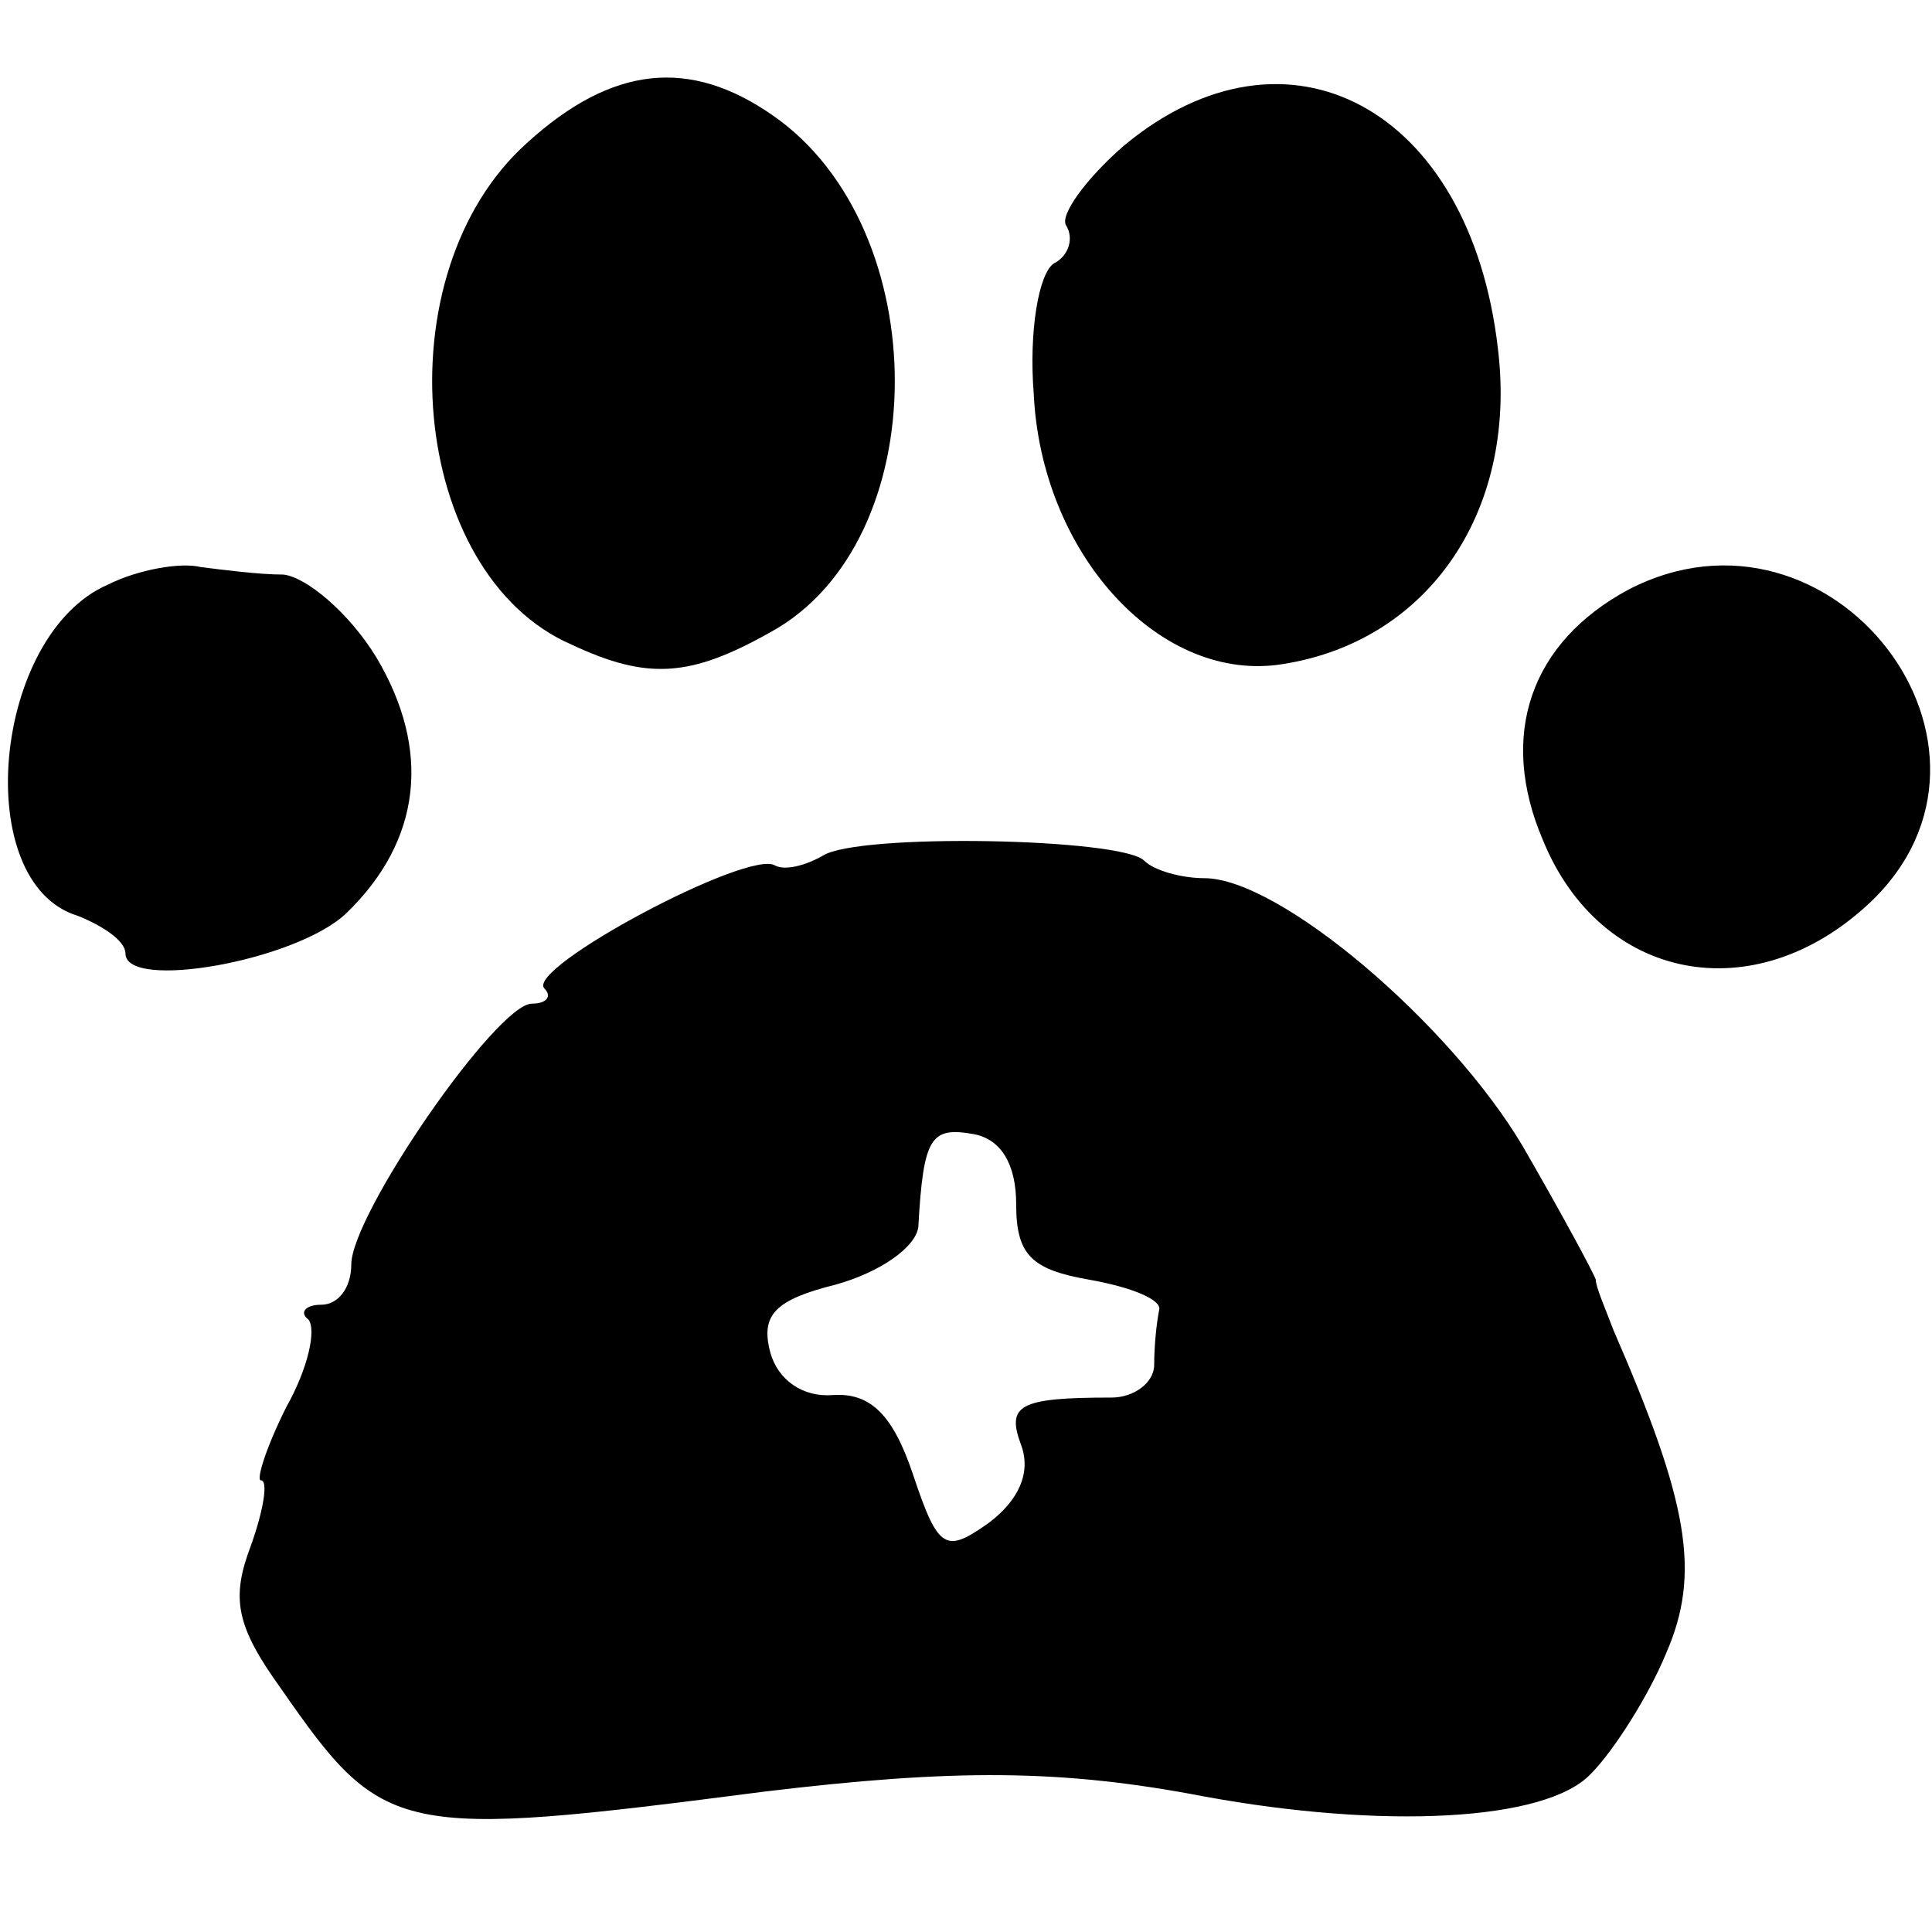 <?xml version="1.0" standalone="no"?>
<!DOCTYPE svg PUBLIC "-//W3C//DTD SVG 20010904//EN"
 "http://www.w3.org/TR/2001/REC-SVG-20010904/DTD/svg10.dtd">
<svg version="1.0" xmlns="http://www.w3.org/2000/svg"
 width="77pt" height="77pt" viewBox="0 0 77 77"
 preserveAspectRatio="xMidYMid meet">
<g transform="translate(0,77) scale(0.1,-0.1)"
fill="#000000" stroke="none">
<path d="M210 713 c-58 -52 -47 -172 18 -200 30 -14 47 -13 79 5 66 36 66 161
1 206 -33 23 -64 20 -98 -11z"/>
<path d="M448 712 c-15 -13 -26 -28 -23 -32 3 -5 1 -12 -5 -15 -6 -4 -10 -27
-8 -52 3 -63 49 -114 97 -108 59 8 96 60 88 126 -11 96 -84 135 -149 81z"/>
<path d="M43 537 c-46 -20 -55 -119 -12 -132 10 -4 19 -10 19 -15 0 -15 68 -3
88 16 30 29 34 65 12 102 -11 18 -28 32 -37 33 -10 0 -25 2 -33 3 -8 2 -25 -1
-37 -7z"/>
<path d="M649 535 c-39 -21 -52 -58 -34 -100 23 -56 84 -68 130 -25 66 62 -15
167 -96 125z"/>
<path d="M328 429 c-7 -4 -15 -6 -19 -4 -10 7 -100 -41 -92 -49 3 -3 1 -6 -5
-6 -14 0 -72 -84 -72 -104 0 -9 -5 -16 -12 -16 -6 0 -9 -3 -5 -6 3 -4 0 -19
-9 -35 -8 -16 -12 -29 -10 -29 3 0 1 -12 -4 -26 -8 -21 -6 -32 12 -57 41 -59
46 -60 193 -41 75 9 118 9 175 -2 71 -13 136 -10 154 9 9 9 23 31 30 48 14 32
9 60 -21 129 -3 8 -7 17 -7 20 -1 3 -14 27 -29 53 -29 49 -97 107 -127 107 -9
0 -20 3 -24 7 -9 9 -114 11 -128 2z m77 -139 c0 -20 6 -26 29 -30 17 -3 29 -8
28 -12 -1 -5 -2 -14 -2 -22 0 -7 -8 -13 -17 -13 -37 0 -42 -3 -36 -19 4 -11
-1 -22 -13 -31 -17 -12 -20 -11 -30 19 -8 24 -17 33 -32 32 -12 -1 -22 6 -25
17 -4 15 2 21 26 27 18 5 32 15 33 23 2 36 5 40 22 37 11 -2 17 -12 17 -28z"/>
</g>
</svg>
